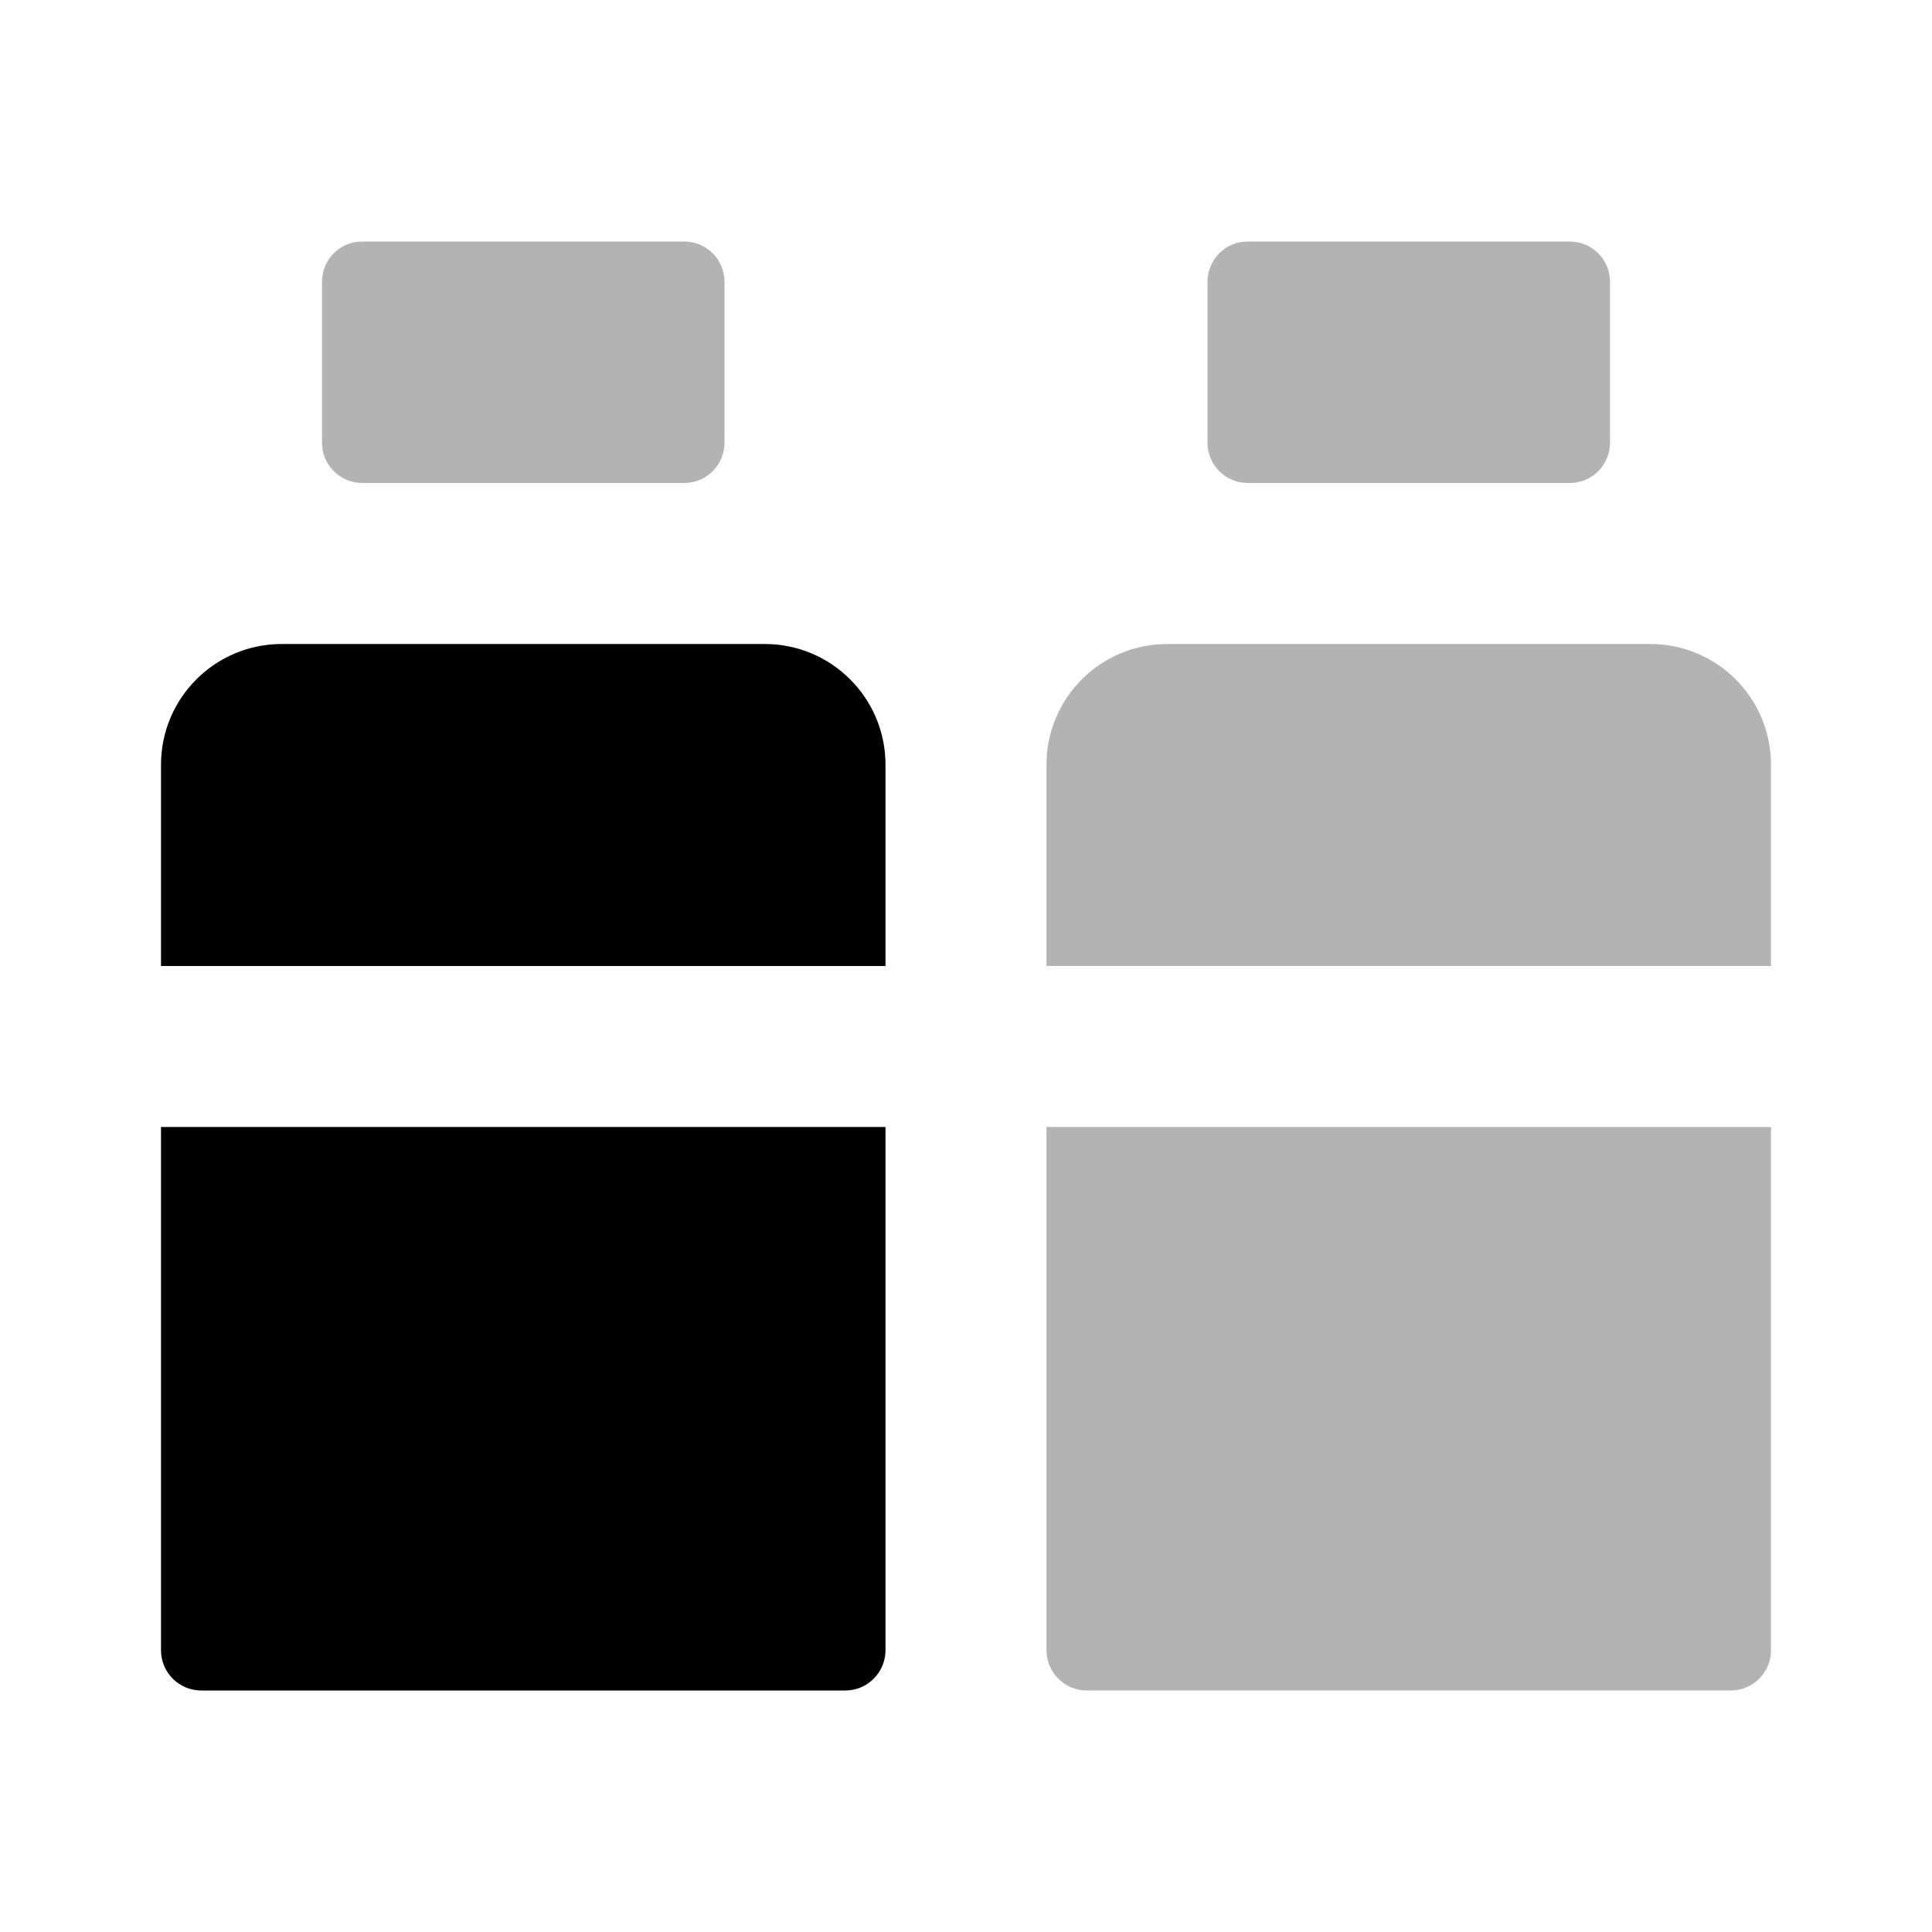 <svg width="48" height="48" viewBox="0 0 48 48" fill="none" xmlns="http://www.w3.org/2000/svg">
<path fill-rule="evenodd" clip-rule="evenodd" d="M7 16C5.343 16 4 17.343 4 19V24H22V19C22 17.343 20.657 16 19 16H7ZM22 28H4V41C4 41.552 4.448 42 5 42H21C21.552 42 22 41.552 22 41V28Z" fill="black"/>
<path opacity="0.3" fill-rule="evenodd" clip-rule="evenodd" d="M9 6C8.448 6 8 6.448 8 7V11C8 11.552 8.448 12 9 12H17C17.552 12 18 11.552 18 11V7C18 6.448 17.552 6 17 6H9ZM31 6C30.448 6 30 6.448 30 7V11C30 11.552 30.448 12 31 12H39C39.552 12 40 11.552 40 11V7C40 6.448 39.552 6 39 6H31ZM26 19C26 17.343 27.343 16 29 16H41C42.657 16 44 17.343 44 19V24H26V19ZM26 28V41C26 41.552 26.448 42 27 42H43C43.552 42 44 41.552 44 41V28H26Z" fill="black"/>
</svg>
